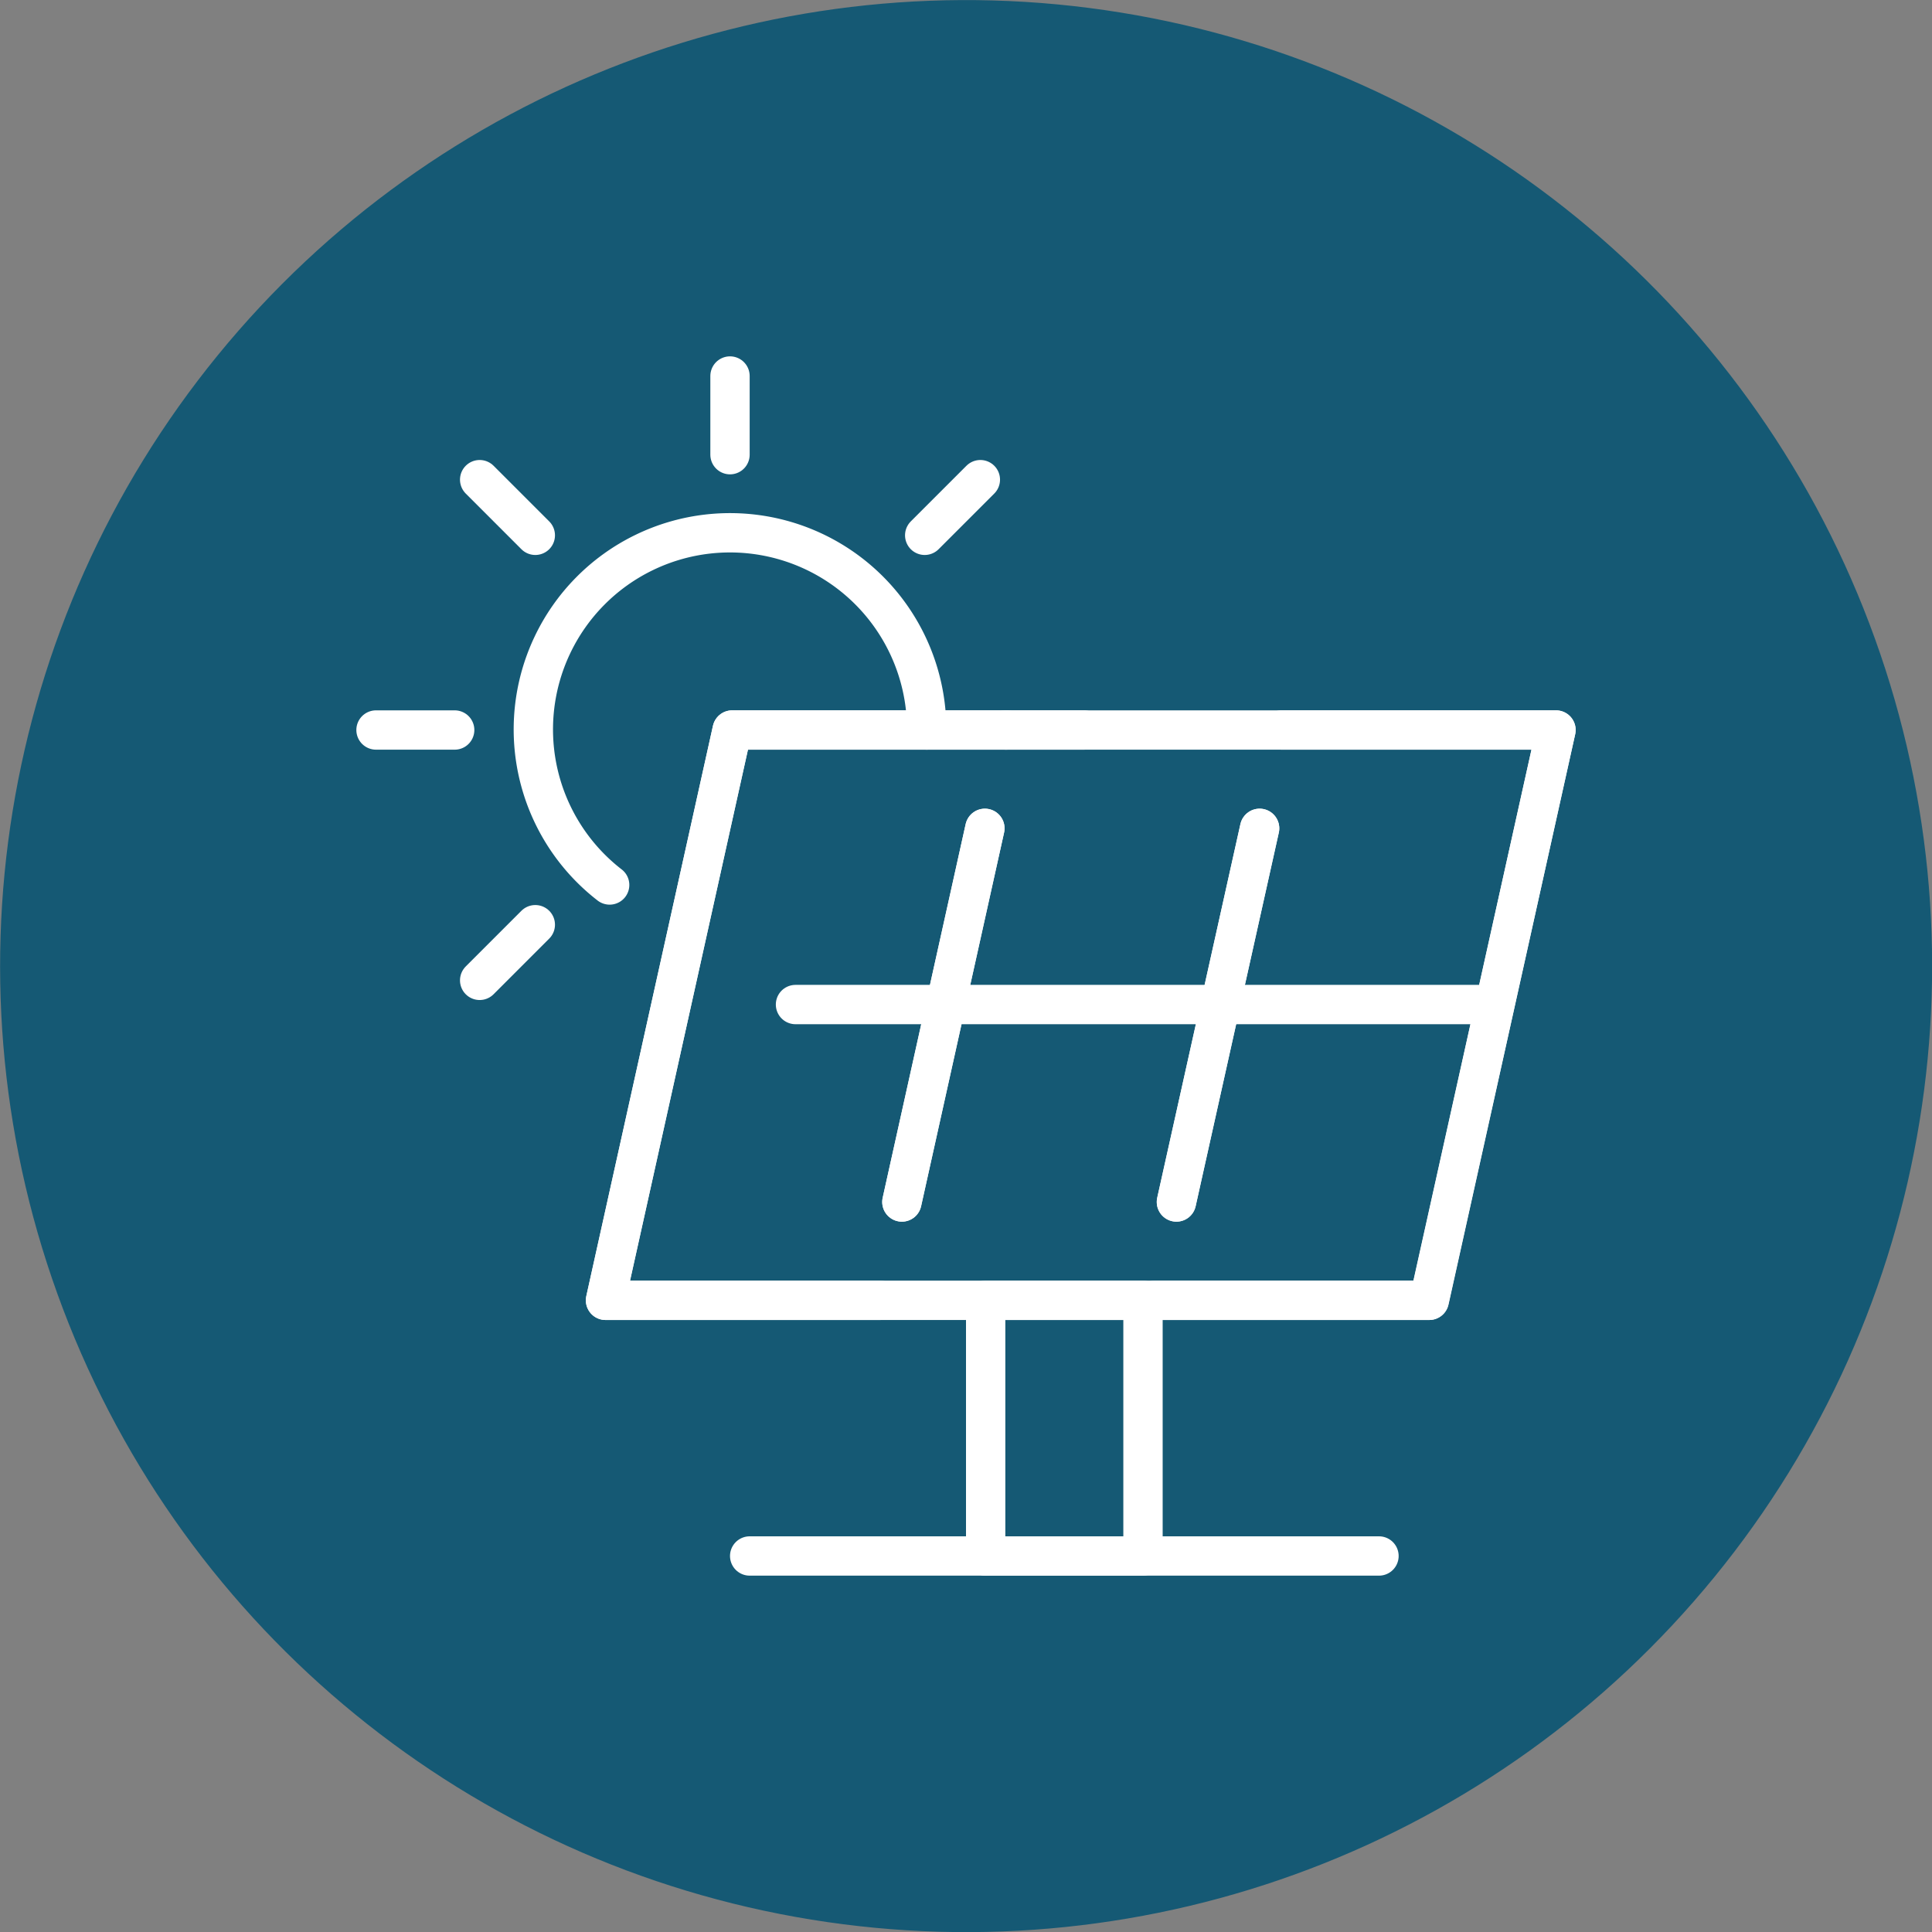 <svg xmlns="http://www.w3.org/2000/svg" viewBox="0 0 98.24 98.24"><rect x="0" y="0" width="98.24" height="98.24" fill="#808080" stroke="none"/><defs><style>.cls-1{fill:#155974;}.cls-2{fill:none;stroke:#fff;stroke-linecap:round;stroke-linejoin:round;stroke-width:2px;}</style></defs><g id="Layer_2" data-name="Layer 2"><g id="Layer_1-2" data-name="Layer 1"><circle class="cls-1" cx="49.12" cy="49.12" r="49.12" transform="translate(-7.23 89.74) rotate(-80.78)"/><polygon class="cls-2" points="72.68 66.12 30.79 66.12 37.23 37.12 79.12 37.12 72.68 66.12"/><line class="cls-2" x1="40.45" y1="51.08" x2="75.9" y2="51.08"/><polyline class="cls-2" points="50.12 66.12 58.12 66.12 58.12 79.12 50.12 79.12"/><line class="cls-2" x1="38.12" y1="79.12" x2="70.12" y2="79.12"/><line class="cls-2" x1="50.12" y1="79.12" x2="50.12" y2="67.12"/><line class="cls-2" x1="50.08" y1="42.12" x2="45.86" y2="61.12"/><line class="cls-2" x1="59.82" y1="61.12" x2="64.05" y2="42.12"/><polyline class="cls-2" points="51.19 37.12 37.23 37.12 30.79 66.12 44.75 66.12"/><line class="cls-2" x1="45.86" y1="61.12" x2="50.08" y2="42.12"/><line class="cls-2" x1="64.05" y1="42.12" x2="59.82" y2="61.12"/><polyline class="cls-2" points="58.71 66.12 72.67 66.12 79.12 37.12 65.16 37.12"/><path class="cls-2" d="M47.12,37.12A10,10,0,1,0,31,45"/><line class="cls-2" x1="37.12" y1="19.12" x2="37.12" y2="23.12"/><line class="cls-2" x1="24.39" y1="24.39" x2="27.22" y2="27.22"/><line class="cls-2" x1="19.12" y1="37.12" x2="23.12" y2="37.12"/><line class="cls-2" x1="24.39" y1="49.85" x2="27.22" y2="47.02"/><line class="cls-2" x1="55.12" y1="37.12" x2="51.12" y2="37.12"/><line class="cls-2" x1="49.85" y1="24.39" x2="47.02" y2="27.22"/></g></g></svg>